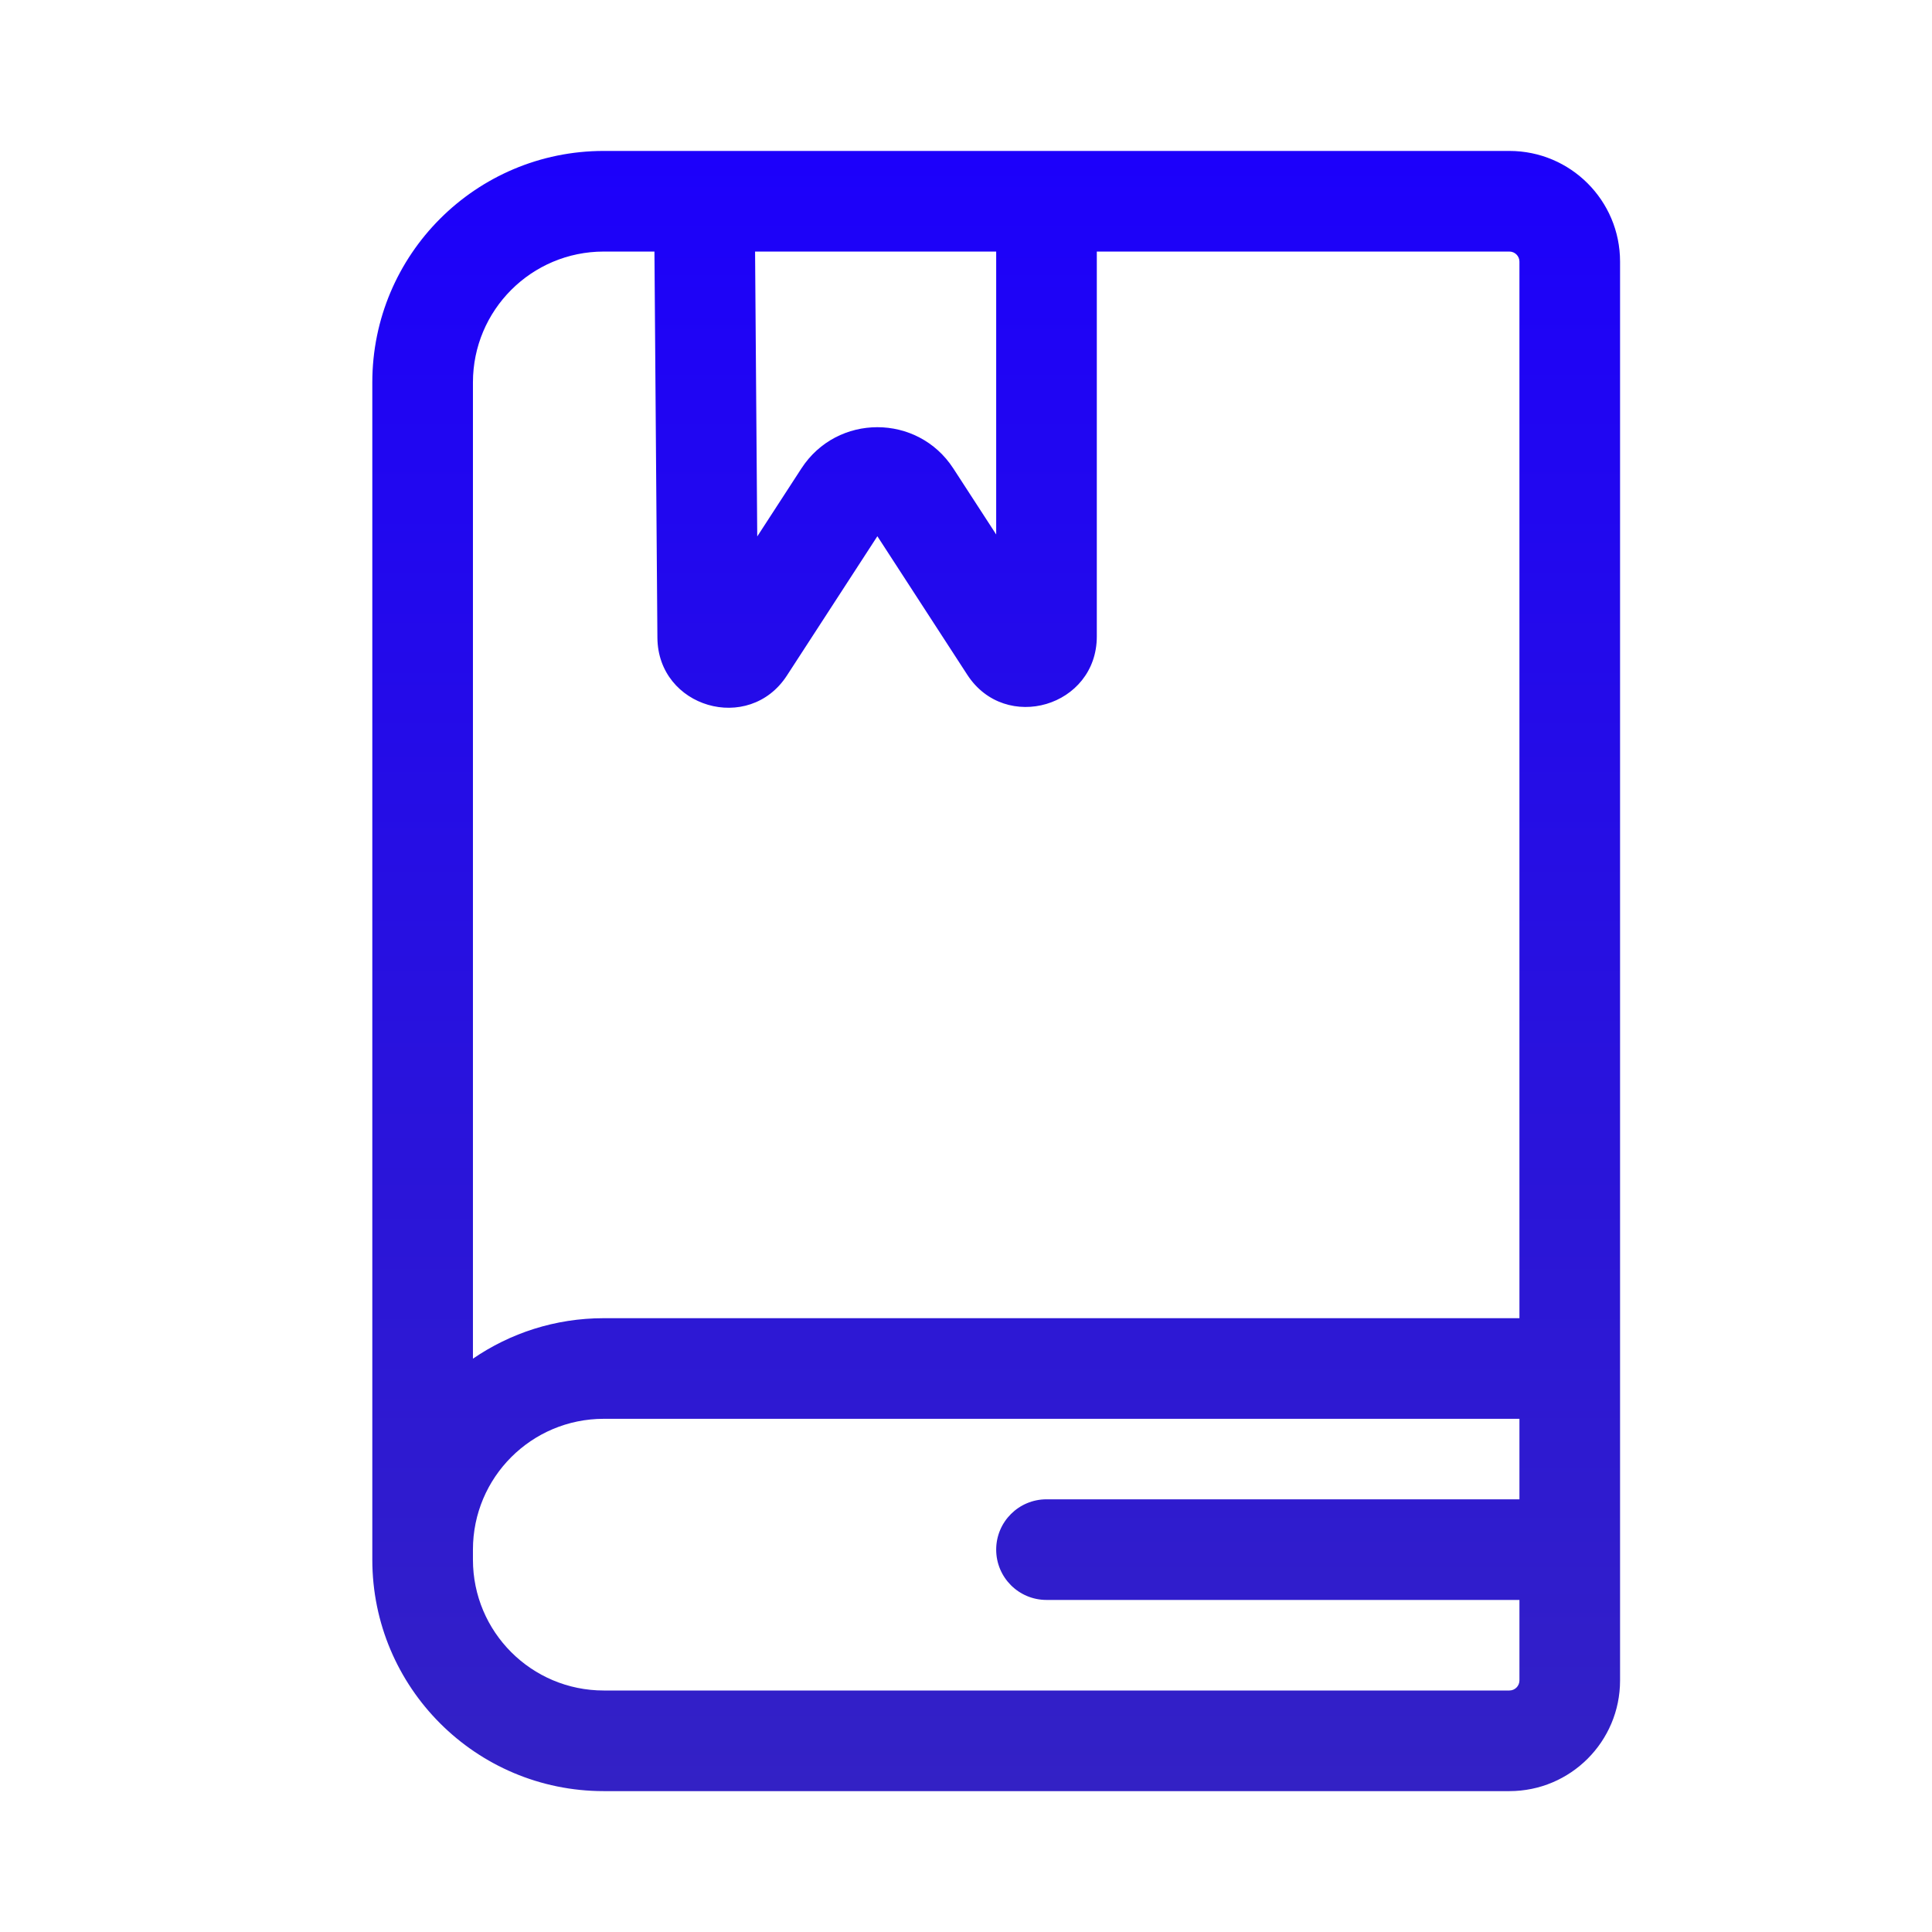 <svg xmlns="http://www.w3.org/2000/svg" fill="none" viewBox="0 0 96 96" id="book">
  <path fill="url(#paint0_linear_787_18255)" fill-rule="evenodd" d="M23.5 19C23.5 15.41 26.41 12.5 30 12.5H32.519L32.666 31.689C32.692 35.16 37.211 36.48 39.101 33.568L43.596 26.645L48.064 33.529C49.962 36.452 54.5 35.108 54.5 31.623L54.5 12.5H55H75C75.276 12.5 75.5 12.724 75.5 13V44V65.5H55H30C27.588 65.5 25.349 66.243 23.5 67.512V19ZM30 7.5H32.481H35H52H54.5H55H75C78.038 7.5 80.5 9.962 80.5 13V44V65.5V68V76.444V83.5C80.5 86.538 78.038 89 75 89H69H30C23.649 89 18.5 83.851 18.5 77.5V77V19C18.5 12.649 23.649 7.5 30 7.5ZM37.627 26.656L37.519 12.5H49.5L49.5 26.558L47.37 23.277C45.596 20.544 41.595 20.544 39.821 23.277L37.627 26.656ZM23.5 77V77.5C23.5 81.09 26.41 84 30 84H69H75C75.276 84 75.5 83.776 75.5 83.5V79.5H52C50.619 79.5 49.5 78.381 49.5 77C49.5 75.619 50.619 74.5 52 74.5H75.5V70.5H55H30C26.41 70.5 23.5 73.41 23.5 77Z" clip-rule="evenodd"></path>
  <defs>
    <linearGradient id="paint0_linear_787_18255" x1="49.5" x2="49.5" y1="7.5" y2="89" gradientUnits="userSpaceOnUse">
      <stop stop-color="#1c00fb" class="stopColor00fb55 svgShape"></stop>
      <stop offset="1" stop-color="#3321c5" class="stopColor00b76a svgShape"></stop>
    </linearGradient>
  </defs>
</svg>
